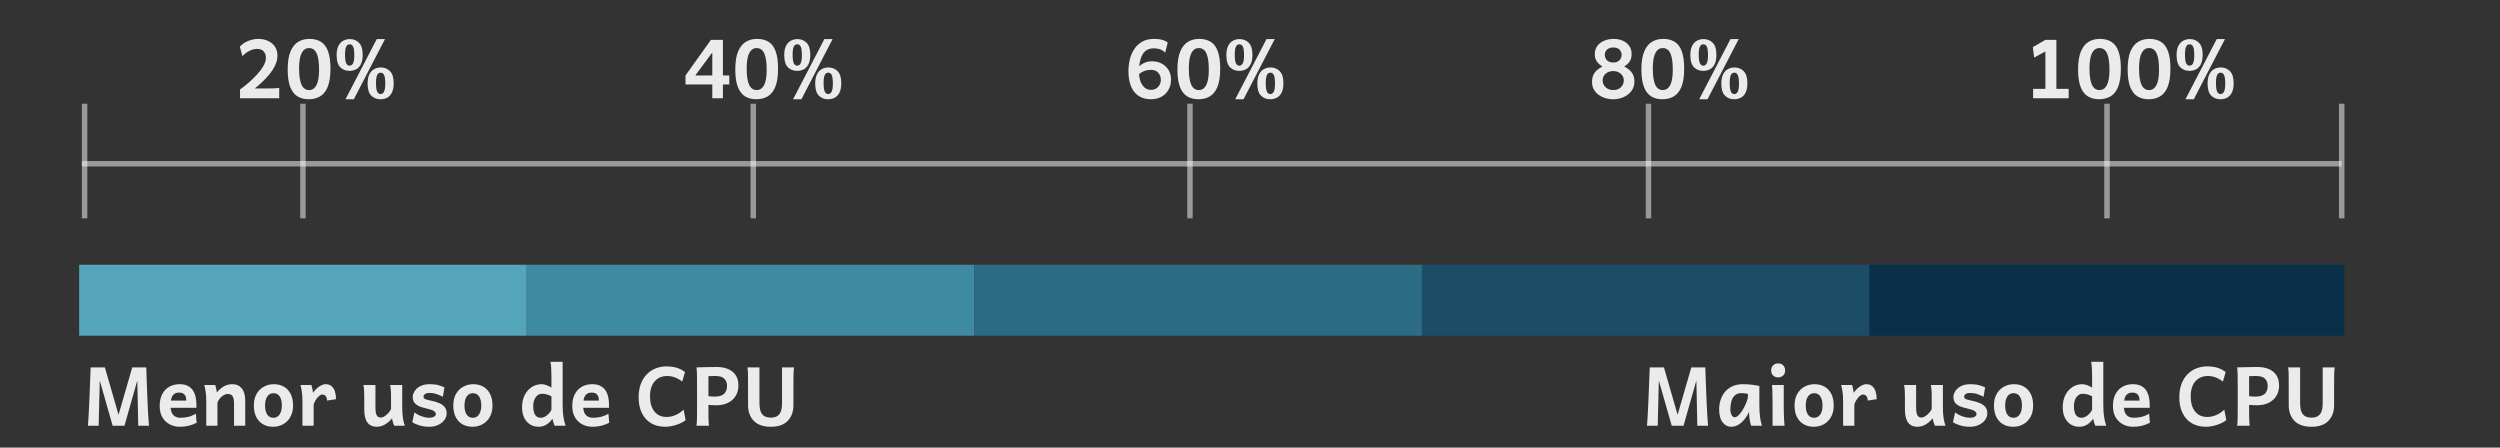 <svg width="458" height="82" viewBox="0 0 458 82" fill="none" xmlns="http://www.w3.org/2000/svg">
<rect x="0" y="0" width="458" height="82" fill="#333333" stroke="none"/>
<path opacity="0.9" d="M21.716 75.986L24.229 67.307H26.111L25.232 69.431L22.8 78H20.64L18.193 69.431L17.307 67.307H19.211L21.716 75.986ZM16.611 67.307H18.552L18.289 69.174L18.076 78H16.099C16.128 77.795 16.157 77.451 16.186 76.967C16.216 76.479 16.248 75.908 16.282 75.253C16.316 74.599 16.348 73.911 16.377 73.188C16.411 72.46 16.44 71.75 16.465 71.057C16.494 70.363 16.519 69.733 16.538 69.167C16.562 68.601 16.58 68.149 16.589 67.812C16.604 67.475 16.611 67.307 16.611 67.307ZM27.305 78H25.327L25.144 69.174L24.814 67.307H26.792C26.816 68.103 26.846 68.945 26.88 69.834C26.914 70.722 26.948 71.603 26.982 72.478C27.021 73.352 27.058 74.167 27.092 74.924C27.131 75.681 27.168 76.33 27.202 76.872C27.241 77.409 27.275 77.785 27.305 78ZM35.991 74.704H30.366V73.386H34.123C34.123 72.873 34.011 72.502 33.787 72.272C33.567 72.038 33.24 71.921 32.805 71.921C32.278 71.921 31.885 72.104 31.626 72.47C31.372 72.832 31.245 73.442 31.245 74.301C31.245 75.078 31.401 75.644 31.714 76.001C32.026 76.357 32.485 76.535 33.091 76.535C33.569 76.535 34.038 76.479 34.497 76.367C34.961 76.254 35.42 76.064 35.874 75.795L36.028 77.451C35.501 77.719 34.99 77.907 34.497 78.015C34.009 78.127 33.479 78.183 32.908 78.183C32.263 78.183 31.663 78.039 31.106 77.751C30.549 77.463 30.1 77.036 29.758 76.469C29.421 75.903 29.253 75.205 29.253 74.374C29.253 73.564 29.399 72.861 29.692 72.265C29.99 71.669 30.413 71.208 30.959 70.881C31.506 70.549 32.156 70.383 32.908 70.383C33.523 70.383 34.028 70.49 34.424 70.705C34.824 70.915 35.137 71.198 35.361 71.555C35.591 71.911 35.752 72.311 35.845 72.756C35.938 73.195 35.984 73.644 35.984 74.103C35.984 74.172 35.984 74.272 35.984 74.404C35.989 74.536 35.991 74.636 35.991 74.704ZM44.927 78H42.876C42.876 78 42.876 77.895 42.876 77.685C42.876 77.475 42.876 77.204 42.876 76.872C42.876 76.54 42.876 76.189 42.876 75.817C42.876 75.446 42.876 75.097 42.876 74.77C42.876 74.438 42.876 74.172 42.876 73.972C42.876 73.298 42.783 72.832 42.598 72.573C42.417 72.309 42.131 72.177 41.741 72.177C41.462 72.177 41.194 72.258 40.935 72.419C40.676 72.575 40.449 72.773 40.254 73.012C40.063 73.251 39.924 73.498 39.836 73.752V78H37.786C37.786 78 37.786 77.893 37.786 77.678C37.786 77.458 37.786 77.175 37.786 76.828C37.786 76.481 37.786 76.106 37.786 75.7C37.786 75.29 37.786 74.892 37.786 74.506C37.786 74.116 37.786 73.779 37.786 73.496C37.786 72.778 37.744 72.168 37.661 71.665C37.583 71.162 37.502 70.783 37.419 70.529H39.434C39.473 70.627 39.509 70.761 39.544 70.932C39.583 71.103 39.619 71.276 39.653 71.452C39.688 71.628 39.712 71.772 39.727 71.884C40.19 71.352 40.647 70.969 41.096 70.734C41.545 70.5 42.029 70.383 42.546 70.383C43.289 70.383 43.87 70.639 44.29 71.152C44.714 71.66 44.927 72.416 44.927 73.422C44.927 73.666 44.927 73.979 44.927 74.36C44.927 74.736 44.927 75.134 44.927 75.554C44.927 75.974 44.927 76.369 44.927 76.74C44.927 77.111 44.927 77.414 44.927 77.648C44.927 77.883 44.927 78 44.927 78ZM46.509 74.287C46.509 73.447 46.675 72.736 47.007 72.155C47.344 71.574 47.791 71.135 48.347 70.837C48.904 70.534 49.512 70.383 50.171 70.383C50.864 70.383 51.475 70.534 52.002 70.837C52.529 71.135 52.942 71.574 53.24 72.155C53.538 72.736 53.687 73.447 53.687 74.287C53.687 75.126 53.518 75.837 53.181 76.418C52.849 76.994 52.405 77.434 51.848 77.736C51.291 78.034 50.684 78.183 50.024 78.183C49.336 78.183 48.728 78.034 48.201 77.736C47.673 77.434 47.258 76.994 46.956 76.418C46.658 75.837 46.509 75.126 46.509 74.287ZM48.56 74.287C48.56 74.985 48.689 75.534 48.948 75.935C49.211 76.335 49.595 76.535 50.098 76.535C50.571 76.535 50.945 76.335 51.218 75.935C51.497 75.534 51.636 74.985 51.636 74.287C51.636 73.584 51.504 73.032 51.24 72.631C50.981 72.231 50.601 72.031 50.098 72.031C49.624 72.031 49.248 72.231 48.97 72.631C48.696 73.032 48.56 73.584 48.56 74.287ZM57.459 78H55.408V73.496C55.408 72.778 55.366 72.168 55.283 71.665C55.205 71.162 55.124 70.783 55.041 70.529H57.056C57.095 70.632 57.131 70.773 57.166 70.954C57.205 71.135 57.241 71.318 57.275 71.503C57.31 71.689 57.334 71.84 57.349 71.957C57.705 71.45 58.096 71.061 58.52 70.793C58.945 70.519 59.324 70.383 59.656 70.383C60.115 70.383 60.483 70.51 60.762 70.764C61.04 71.013 61.243 71.345 61.37 71.76C61.497 72.175 61.56 72.631 61.56 73.129L59.927 73.386C59.902 73.054 59.822 72.788 59.685 72.587C59.548 72.382 59.324 72.28 59.011 72.28C58.85 72.28 58.665 72.37 58.455 72.551C58.245 72.731 58.047 72.963 57.861 73.247C57.681 73.525 57.546 73.815 57.459 74.118V78ZM74.165 78H72.224C72.156 77.844 72.08 77.644 71.997 77.399C71.919 77.15 71.86 76.899 71.821 76.645C71.392 77.148 70.942 77.531 70.474 77.795C70.01 78.054 69.526 78.183 69.023 78.183C67.495 78.183 66.731 77.133 66.731 75.034C66.731 74.999 66.731 74.877 66.731 74.668C66.731 74.457 66.731 74.221 66.731 73.957C66.731 73.689 66.731 73.449 66.731 73.239C66.731 73.029 66.731 72.907 66.731 72.873C66.731 72.409 66.724 72.014 66.709 71.686C66.694 71.355 66.653 70.969 66.585 70.529H68.782V74.594C68.782 75.258 68.853 75.742 68.994 76.044C69.141 76.342 69.399 76.491 69.77 76.491C69.995 76.491 70.232 76.408 70.481 76.242C70.73 76.076 70.96 75.874 71.169 75.634C71.384 75.395 71.54 75.163 71.638 74.939V72.873C71.638 72.551 71.636 72.27 71.631 72.031C71.626 71.791 71.611 71.557 71.587 71.328C71.567 71.093 71.536 70.827 71.492 70.529H73.689V74.704C73.689 75.412 73.731 76.037 73.814 76.579C73.897 77.116 74.014 77.59 74.165 78ZM81.423 70.969L81.138 72.69C80.864 72.548 80.518 72.397 80.098 72.236C79.683 72.075 79.221 71.994 78.713 71.994C78.284 71.994 77.986 72.067 77.82 72.214C77.659 72.36 77.578 72.507 77.578 72.653C77.578 72.77 77.61 72.871 77.673 72.954C77.742 73.037 77.878 73.115 78.084 73.188C78.293 73.256 78.613 73.335 79.043 73.422C79.551 73.52 80.015 73.659 80.435 73.84C80.859 74.016 81.196 74.252 81.445 74.55C81.699 74.848 81.826 75.229 81.826 75.693C81.826 76.162 81.685 76.584 81.401 76.96C81.118 77.336 80.735 77.634 80.251 77.853C79.773 78.073 79.236 78.183 78.64 78.183C77.986 78.183 77.383 78.1 76.831 77.934C76.279 77.763 75.845 77.565 75.527 77.341L75.93 75.546C76.291 75.844 76.731 76.084 77.249 76.264C77.771 76.445 78.247 76.535 78.677 76.535C79.023 76.535 79.304 76.469 79.519 76.337C79.739 76.201 79.849 76.047 79.849 75.876C79.849 75.661 79.736 75.473 79.512 75.312C79.287 75.146 78.826 74.987 78.127 74.836C77.434 74.685 76.904 74.504 76.538 74.294C76.177 74.084 75.93 73.847 75.798 73.584C75.666 73.32 75.601 73.034 75.601 72.727C75.601 72.546 75.649 72.326 75.747 72.067C75.845 71.804 76.011 71.545 76.245 71.291C76.484 71.032 76.809 70.817 77.219 70.647C77.634 70.471 78.157 70.383 78.787 70.383C79.382 70.383 79.9 70.446 80.339 70.573C80.779 70.695 81.14 70.827 81.423 70.969ZM83.042 74.287C83.042 73.447 83.208 72.736 83.54 72.155C83.877 71.574 84.324 71.135 84.88 70.837C85.437 70.534 86.045 70.383 86.704 70.383C87.397 70.383 88.008 70.534 88.535 70.837C89.062 71.135 89.475 71.574 89.773 72.155C90.071 72.736 90.22 73.447 90.22 74.287C90.22 75.126 90.051 75.837 89.714 76.418C89.382 76.994 88.938 77.434 88.381 77.736C87.825 78.034 87.217 78.183 86.558 78.183C85.869 78.183 85.261 78.034 84.734 77.736C84.207 77.434 83.791 76.994 83.489 76.418C83.191 75.837 83.042 75.126 83.042 74.287ZM85.093 74.287C85.093 74.985 85.222 75.534 85.481 75.935C85.745 76.335 86.128 76.535 86.631 76.535C87.105 76.535 87.478 76.335 87.751 75.935C88.03 75.534 88.169 74.985 88.169 74.287C88.169 73.584 88.037 73.032 87.773 72.631C87.515 72.231 87.134 72.031 86.631 72.031C86.157 72.031 85.781 72.231 85.503 72.631C85.23 73.032 85.093 73.584 85.093 74.287ZM103.074 66.281V74.118C103.074 75.041 103.125 75.817 103.228 76.447C103.335 77.072 103.467 77.59 103.623 78H101.609C101.555 77.883 101.489 77.705 101.411 77.465C101.338 77.221 101.27 76.972 101.206 76.718C100.879 77.187 100.503 77.548 100.078 77.802C99.653 78.056 99.187 78.183 98.679 78.183C98.079 78.183 97.549 78.037 97.09 77.744C96.636 77.451 96.279 77.038 96.02 76.506C95.767 75.969 95.64 75.344 95.64 74.631C95.64 73.767 95.801 73.017 96.123 72.382C96.445 71.748 96.877 71.257 97.419 70.91C97.966 70.559 98.569 70.383 99.228 70.383C99.517 70.383 99.822 70.446 100.144 70.573C100.466 70.7 100.759 70.844 101.023 71.005V68.955C101.023 68.369 101.008 67.853 100.979 67.409C100.955 66.965 100.908 66.589 100.84 66.281H103.074ZM101.023 75.07V72.595C100.686 72.429 100.388 72.311 100.129 72.243C99.871 72.175 99.57 72.141 99.228 72.141C98.975 72.141 98.728 72.231 98.489 72.412C98.254 72.592 98.061 72.851 97.91 73.188C97.764 73.525 97.69 73.933 97.69 74.411C97.69 75.827 98.154 76.535 99.082 76.535C99.341 76.535 99.597 76.464 99.851 76.323C100.105 76.181 100.334 75.998 100.54 75.773C100.745 75.549 100.906 75.314 101.023 75.07ZM111.577 74.704H105.952V73.386H109.709C109.709 72.873 109.597 72.502 109.373 72.272C109.153 72.038 108.826 71.921 108.391 71.921C107.864 71.921 107.471 72.104 107.212 72.47C106.958 72.832 106.831 73.442 106.831 74.301C106.831 75.078 106.987 75.644 107.3 76.001C107.612 76.357 108.071 76.535 108.677 76.535C109.155 76.535 109.624 76.479 110.083 76.367C110.547 76.254 111.006 76.064 111.46 75.795L111.614 77.451C111.086 77.719 110.576 77.907 110.083 78.015C109.595 78.127 109.065 78.183 108.494 78.183C107.849 78.183 107.249 78.039 106.692 77.751C106.135 77.463 105.686 77.036 105.344 76.469C105.007 75.903 104.839 75.205 104.839 74.374C104.839 73.564 104.985 72.861 105.278 72.265C105.576 71.669 105.999 71.208 106.545 70.881C107.092 70.549 107.742 70.383 108.494 70.383C109.109 70.383 109.614 70.49 110.01 70.705C110.41 70.915 110.723 71.198 110.947 71.555C111.177 71.911 111.338 72.311 111.431 72.756C111.523 73.195 111.57 73.644 111.57 74.103C111.57 74.172 111.57 74.272 111.57 74.404C111.575 74.536 111.577 74.636 111.577 74.704ZM125.237 75.034L125.603 76.975C125.305 77.214 124.944 77.424 124.519 77.605C124.094 77.785 123.65 77.927 123.186 78.029C122.727 78.132 122.288 78.183 121.868 78.183C120.857 78.183 119.988 77.963 119.26 77.524C118.533 77.085 117.974 76.462 117.583 75.656C117.192 74.851 116.997 73.898 116.997 72.8C116.997 71.857 117.131 71.032 117.4 70.324C117.673 69.611 118.047 69.018 118.521 68.544C118.994 68.071 119.536 67.717 120.146 67.482C120.762 67.243 121.409 67.124 122.087 67.124C122.761 67.124 123.364 67.199 123.896 67.351C124.434 67.502 124.966 67.768 125.493 68.149L124.98 69.907C124.517 69.54 124.055 69.279 123.596 69.123C123.142 68.962 122.676 68.881 122.197 68.881C121.606 68.881 121.074 69.02 120.601 69.299C120.132 69.577 119.761 69.992 119.487 70.544C119.219 71.096 119.084 71.787 119.084 72.617C119.084 73.793 119.353 74.716 119.89 75.385C120.432 76.054 121.177 76.389 122.124 76.389C122.676 76.389 123.232 76.267 123.794 76.022C124.355 75.773 124.836 75.444 125.237 75.034ZM129.785 74.169V74.814C129.785 75.537 129.79 76.176 129.8 76.733C129.814 77.29 129.846 77.712 129.895 78H127.588C127.642 77.707 127.673 77.285 127.683 76.733C127.693 76.176 127.698 75.537 127.698 74.814V70.676C127.698 69.958 127.693 69.291 127.683 68.676C127.673 68.056 127.642 67.6 127.588 67.307C127.588 67.307 127.705 67.304 127.939 67.299C128.179 67.29 128.486 67.28 128.862 67.27C129.238 67.26 129.641 67.253 130.071 67.248C130.505 67.238 130.918 67.233 131.309 67.233C132.1 67.233 132.793 67.358 133.389 67.607C133.984 67.856 134.448 68.232 134.78 68.735C135.112 69.233 135.278 69.856 135.278 70.603C135.278 71.355 135.107 72.004 134.766 72.551C134.429 73.093 133.958 73.51 133.352 73.803C132.747 74.096 132.041 74.243 131.235 74.243C130.723 74.243 130.239 74.218 129.785 74.169ZM129.785 68.918V72.58C129.941 72.605 130.129 72.624 130.349 72.639C130.569 72.648 130.791 72.653 131.016 72.653C131.724 72.653 132.263 72.49 132.634 72.163C133.005 71.831 133.191 71.335 133.191 70.676C133.191 70.144 133.025 69.711 132.693 69.379C132.366 69.047 131.816 68.881 131.045 68.881C130.762 68.881 130.532 68.886 130.356 68.896C130.181 68.901 129.99 68.908 129.785 68.918ZM143.269 67.307H145.466C145.417 67.6 145.386 68.015 145.371 68.552C145.361 69.089 145.356 69.736 145.356 70.493V74.228C145.356 75.419 145.01 76.376 144.316 77.099C143.623 77.822 142.59 78.183 141.218 78.183C139.832 78.183 138.789 77.822 138.091 77.099C137.393 76.376 137.043 75.419 137.043 74.228V70.493C137.043 69.77 137.039 69.133 137.029 68.581C137.019 68.024 136.987 67.6 136.934 67.307H139.131V73.898C139.131 74.426 139.192 74.885 139.314 75.275C139.436 75.666 139.648 75.969 139.951 76.184C140.254 76.398 140.676 76.506 141.218 76.506C141.75 76.506 142.163 76.398 142.456 76.184C142.754 75.969 142.964 75.666 143.086 75.275C143.208 74.885 143.269 74.426 143.269 73.898V67.307Z" fill="white"/>
<path opacity="0.9" d="M51.152 16.096V18H43.974V16.389C44.472 16.032 44.995 15.62 45.541 15.151C46.093 14.677 46.608 14.177 47.087 13.649C47.57 13.122 47.963 12.595 48.266 12.067C48.569 11.535 48.72 11.035 48.72 10.566C48.72 10.131 48.588 9.755 48.325 9.438C48.061 9.116 47.648 8.955 47.087 8.955C46.638 8.955 46.162 9.082 45.659 9.335C45.156 9.589 44.741 9.914 44.414 10.31L43.938 8.552C44.162 8.278 44.455 8.034 44.816 7.819C45.183 7.604 45.578 7.436 46.003 7.314C46.433 7.187 46.855 7.124 47.27 7.124C47.978 7.124 48.598 7.25 49.13 7.504C49.667 7.753 50.085 8.107 50.383 8.566C50.681 9.025 50.83 9.57 50.83 10.2C50.83 10.795 50.69 11.384 50.412 11.965C50.139 12.541 49.787 13.09 49.357 13.613C48.928 14.135 48.474 14.619 47.995 15.063C47.522 15.502 47.084 15.883 46.684 16.206H48.625C49.108 16.206 49.499 16.203 49.797 16.198C50.095 16.193 50.346 16.184 50.551 16.169C50.756 16.154 50.956 16.13 51.152 16.096ZM58.454 12.763C58.454 11.406 58.305 10.407 58.007 9.768C57.714 9.128 57.253 8.808 56.623 8.808C56.027 8.808 55.573 9.113 55.261 9.724C54.948 10.329 54.792 11.269 54.792 12.543C54.792 13.896 54.943 14.895 55.246 15.539C55.549 16.179 56.008 16.498 56.623 16.498C57.219 16.498 57.673 16.193 57.985 15.583C58.298 14.973 58.454 14.033 58.454 12.763ZM60.541 12.58C60.541 13.991 60.371 15.107 60.029 15.927C59.692 16.743 59.223 17.324 58.623 17.67C58.027 18.012 57.336 18.183 56.55 18.183C55.773 18.183 55.097 18.012 54.521 17.67C53.945 17.324 53.498 16.752 53.181 15.957C52.863 15.156 52.705 14.079 52.705 12.727C52.705 11.35 52.876 10.253 53.217 9.438C53.559 8.618 54.028 8.027 54.623 7.666C55.224 7.304 55.915 7.124 56.696 7.124C57.526 7.124 58.227 7.302 58.798 7.658C59.37 8.01 59.802 8.586 60.095 9.387C60.393 10.183 60.541 11.247 60.541 12.58ZM69.023 7.16H70.532L64.819 18.183H63.295L69.023 7.16ZM64.907 10.119C64.907 9.387 64.838 8.869 64.702 8.566C64.565 8.264 64.348 8.112 64.05 8.112C63.767 8.112 63.554 8.261 63.413 8.559C63.276 8.852 63.208 9.335 63.208 10.009C63.208 10.742 63.276 11.262 63.413 11.569C63.549 11.877 63.762 12.031 64.05 12.031C64.328 12.031 64.54 11.882 64.687 11.584C64.834 11.281 64.907 10.793 64.907 10.119ZM66.445 10.024C66.445 10.742 66.337 11.318 66.123 11.752C65.908 12.187 65.617 12.502 65.251 12.697C64.885 12.888 64.475 12.983 64.02 12.983C63.342 12.983 62.78 12.761 62.336 12.316C61.892 11.872 61.669 11.135 61.669 10.104C61.669 9.416 61.777 8.854 61.992 8.42C62.206 7.985 62.497 7.668 62.863 7.468C63.23 7.263 63.637 7.16 64.086 7.16C64.765 7.16 65.327 7.387 65.771 7.841C66.22 8.295 66.445 9.023 66.445 10.024ZM70.583 15.319C70.583 14.587 70.515 14.069 70.378 13.767C70.241 13.464 70.024 13.312 69.726 13.312C69.443 13.312 69.231 13.461 69.089 13.759C68.952 14.052 68.884 14.536 68.884 15.21C68.884 15.942 68.952 16.462 69.089 16.77C69.226 17.077 69.438 17.231 69.726 17.231C70.004 17.231 70.217 17.082 70.363 16.784C70.51 16.481 70.583 15.993 70.583 15.319ZM72.121 15.224C72.121 15.942 72.014 16.518 71.799 16.953C71.584 17.387 71.293 17.702 70.927 17.898C70.561 18.088 70.151 18.183 69.697 18.183C69.018 18.183 68.457 17.961 68.012 17.517C67.568 17.072 67.346 16.335 67.346 15.305C67.346 14.616 67.453 14.055 67.668 13.62C67.883 13.185 68.173 12.868 68.54 12.668C68.906 12.463 69.314 12.36 69.763 12.36C70.441 12.36 71.003 12.587 71.447 13.041C71.897 13.496 72.121 14.223 72.121 15.224Z" fill="white"/>
<path opacity="0.9" d="M133.606 15.473H132.434V18H130.493V15.473H125.586V13.825L130.237 7.307H132.434V13.825H133.606V15.473ZM130.493 9.614L127.38 13.825H130.493V9.614ZM140.454 12.763C140.454 11.406 140.305 10.407 140.007 9.768C139.714 9.128 139.253 8.808 138.623 8.808C138.027 8.808 137.573 9.113 137.261 9.724C136.948 10.329 136.792 11.269 136.792 12.543C136.792 13.896 136.943 14.895 137.246 15.539C137.549 16.179 138.008 16.498 138.623 16.498C139.219 16.498 139.673 16.193 139.985 15.583C140.298 14.973 140.454 14.033 140.454 12.763ZM142.542 12.58C142.542 13.991 142.371 15.107 142.029 15.927C141.692 16.743 141.223 17.324 140.623 17.67C140.027 18.012 139.336 18.183 138.55 18.183C137.773 18.183 137.097 18.012 136.521 17.67C135.945 17.324 135.498 16.752 135.181 15.957C134.863 15.156 134.705 14.079 134.705 12.727C134.705 11.35 134.875 10.253 135.217 9.438C135.559 8.618 136.028 8.027 136.624 7.666C137.224 7.304 137.915 7.124 138.696 7.124C139.526 7.124 140.227 7.302 140.798 7.658C141.37 8.01 141.802 8.586 142.095 9.387C142.393 10.183 142.542 11.247 142.542 12.58ZM151.023 7.16H152.532L146.819 18.183H145.295L151.023 7.16ZM146.907 10.119C146.907 9.387 146.838 8.869 146.702 8.566C146.565 8.264 146.348 8.112 146.05 8.112C145.767 8.112 145.554 8.261 145.413 8.559C145.276 8.852 145.208 9.335 145.208 10.009C145.208 10.742 145.276 11.262 145.413 11.569C145.549 11.877 145.762 12.031 146.05 12.031C146.328 12.031 146.541 11.882 146.687 11.584C146.833 11.281 146.907 10.793 146.907 10.119ZM148.445 10.024C148.445 10.742 148.337 11.318 148.123 11.752C147.908 12.187 147.617 12.502 147.251 12.697C146.885 12.888 146.475 12.983 146.021 12.983C145.342 12.983 144.78 12.761 144.336 12.316C143.892 11.872 143.669 11.135 143.669 10.104C143.669 9.416 143.777 8.854 143.992 8.42C144.207 7.985 144.497 7.668 144.863 7.468C145.229 7.263 145.637 7.16 146.086 7.16C146.765 7.16 147.327 7.387 147.771 7.841C148.22 8.295 148.445 9.023 148.445 10.024ZM152.583 15.319C152.583 14.587 152.515 14.069 152.378 13.767C152.241 13.464 152.024 13.312 151.726 13.312C151.443 13.312 151.23 13.461 151.089 13.759C150.952 14.052 150.884 14.536 150.884 15.21C150.884 15.942 150.952 16.462 151.089 16.77C151.226 17.077 151.438 17.231 151.726 17.231C152.004 17.231 152.217 17.082 152.363 16.784C152.51 16.481 152.583 15.993 152.583 15.319ZM154.121 15.224C154.121 15.942 154.014 16.518 153.799 16.953C153.584 17.387 153.293 17.702 152.927 17.898C152.561 18.088 152.151 18.183 151.697 18.183C151.018 18.183 150.457 17.961 150.012 17.517C149.568 17.072 149.346 16.335 149.346 15.305C149.346 14.616 149.453 14.055 149.668 13.62C149.883 13.185 150.173 12.868 150.54 12.668C150.906 12.463 151.313 12.36 151.763 12.36C152.441 12.36 153.003 12.587 153.447 13.041C153.896 13.496 154.121 14.223 154.121 15.224Z" fill="white"/>
<path opacity="0.9" d="M213.932 7.783L213.463 9.65C213.151 9.333 212.814 9.121 212.453 9.013C212.091 8.901 211.735 8.845 211.383 8.845C211.022 8.845 210.678 8.911 210.351 9.042C210.028 9.169 209.74 9.396 209.486 9.724C209.232 10.046 209.032 10.495 208.886 11.071C208.744 11.648 208.673 12.382 208.673 13.276C208.673 14.223 208.874 14.992 209.274 15.583C209.679 16.169 210.214 16.462 210.878 16.462C211.239 16.462 211.552 16.377 211.815 16.206C212.084 16.035 212.292 15.812 212.438 15.539C212.589 15.266 212.665 14.975 212.665 14.668C212.665 14.13 212.511 13.686 212.204 13.335C211.896 12.978 211.452 12.8 210.871 12.8C210.304 12.8 209.792 12.915 209.333 13.144C208.878 13.369 208.5 13.669 208.197 14.045L207.721 13.203C208.136 12.636 208.615 12.165 209.157 11.789C209.699 11.413 210.319 11.225 211.017 11.225C211.72 11.225 212.335 11.372 212.863 11.665C213.39 11.957 213.8 12.355 214.093 12.858C214.386 13.356 214.533 13.923 214.533 14.558C214.533 15.266 214.379 15.893 214.071 16.44C213.769 16.987 213.341 17.414 212.79 17.722C212.238 18.029 211.591 18.183 210.849 18.183C209.55 18.183 208.539 17.741 207.816 16.857C207.094 15.974 206.732 14.694 206.732 13.02C206.732 12.307 206.815 11.601 206.981 10.903C207.152 10.205 207.421 9.572 207.787 9.006C208.158 8.435 208.644 7.978 209.245 7.636C209.85 7.294 210.587 7.124 211.457 7.124C211.964 7.124 212.409 7.17 212.79 7.263C213.17 7.351 213.551 7.524 213.932 7.783ZM221.454 12.763C221.454 11.406 221.305 10.407 221.007 9.768C220.714 9.128 220.253 8.808 219.623 8.808C219.027 8.808 218.573 9.113 218.261 9.724C217.948 10.329 217.792 11.269 217.792 12.543C217.792 13.896 217.943 14.895 218.246 15.539C218.549 16.179 219.008 16.498 219.623 16.498C220.219 16.498 220.673 16.193 220.985 15.583C221.298 14.973 221.454 14.033 221.454 12.763ZM223.542 12.58C223.542 13.991 223.371 15.107 223.029 15.927C222.692 16.743 222.223 17.324 221.623 17.67C221.027 18.012 220.336 18.183 219.55 18.183C218.773 18.183 218.097 18.012 217.521 17.67C216.945 17.324 216.498 16.752 216.181 15.957C215.863 15.156 215.705 14.079 215.705 12.727C215.705 11.35 215.875 10.253 216.217 9.438C216.559 8.618 217.028 8.027 217.624 7.666C218.224 7.304 218.915 7.124 219.696 7.124C220.526 7.124 221.227 7.302 221.798 7.658C222.37 8.01 222.802 8.586 223.095 9.387C223.393 10.183 223.542 11.247 223.542 12.58ZM232.023 7.16H233.532L227.819 18.183H226.295L232.023 7.16ZM227.907 10.119C227.907 9.387 227.838 8.869 227.702 8.566C227.565 8.264 227.348 8.112 227.05 8.112C226.767 8.112 226.554 8.261 226.413 8.559C226.276 8.852 226.208 9.335 226.208 10.009C226.208 10.742 226.276 11.262 226.413 11.569C226.549 11.877 226.762 12.031 227.05 12.031C227.328 12.031 227.541 11.882 227.687 11.584C227.833 11.281 227.907 10.793 227.907 10.119ZM229.445 10.024C229.445 10.742 229.337 11.318 229.123 11.752C228.908 12.187 228.617 12.502 228.251 12.697C227.885 12.888 227.475 12.983 227.021 12.983C226.342 12.983 225.78 12.761 225.336 12.316C224.892 11.872 224.669 11.135 224.669 10.104C224.669 9.416 224.777 8.854 224.992 8.42C225.207 7.985 225.497 7.668 225.863 7.468C226.229 7.263 226.637 7.16 227.086 7.16C227.765 7.16 228.327 7.387 228.771 7.841C229.22 8.295 229.445 9.023 229.445 10.024ZM233.583 15.319C233.583 14.587 233.515 14.069 233.378 13.767C233.241 13.464 233.024 13.312 232.726 13.312C232.443 13.312 232.23 13.461 232.089 13.759C231.952 14.052 231.884 14.536 231.884 15.21C231.884 15.942 231.952 16.462 232.089 16.77C232.226 17.077 232.438 17.231 232.726 17.231C233.004 17.231 233.217 17.082 233.363 16.784C233.51 16.481 233.583 15.993 233.583 15.319ZM235.121 15.224C235.121 15.942 235.014 16.518 234.799 16.953C234.584 17.387 234.293 17.702 233.927 17.898C233.561 18.088 233.151 18.183 232.697 18.183C232.018 18.183 231.457 17.961 231.012 17.517C230.568 17.072 230.346 16.335 230.346 15.305C230.346 14.616 230.453 14.055 230.668 13.62C230.883 13.185 231.173 12.868 231.54 12.668C231.906 12.463 232.313 12.36 232.763 12.36C233.441 12.36 234.003 12.587 234.447 13.041C234.896 13.496 235.121 14.223 235.121 15.224Z" fill="white"/>
<path opacity="0.9" d="M295.541 18.183C294.867 18.183 294.235 18.059 293.644 17.81C293.053 17.561 292.575 17.202 292.208 16.733C291.842 16.259 291.659 15.693 291.659 15.034C291.659 14.482 291.752 14.028 291.938 13.671C292.123 13.31 292.362 13.015 292.655 12.785C292.948 12.551 293.251 12.348 293.563 12.177C293.373 12.07 293.17 11.926 292.956 11.745C292.741 11.56 292.555 11.318 292.399 11.02C292.248 10.722 292.172 10.351 292.172 9.907C292.172 9.306 292.331 8.801 292.648 8.391C292.97 7.976 293.393 7.661 293.915 7.446C294.442 7.231 295.009 7.124 295.614 7.124C296.225 7.124 296.779 7.231 297.277 7.446C297.775 7.661 298.17 7.976 298.463 8.391C298.761 8.801 298.91 9.306 298.91 9.907C298.91 10.351 298.837 10.722 298.69 11.02C298.544 11.313 298.366 11.552 298.156 11.738C297.946 11.918 297.746 12.065 297.555 12.177C297.824 12.314 298.102 12.495 298.39 12.719C298.678 12.939 298.922 13.229 299.123 13.591C299.323 13.952 299.423 14.409 299.423 14.96C299.423 15.62 299.24 16.191 298.874 16.674C298.507 17.158 298.029 17.531 297.438 17.795C296.852 18.054 296.22 18.183 295.541 18.183ZM297.079 10.017C297.079 9.66 296.952 9.353 296.698 9.094C296.449 8.83 296.063 8.698 295.541 8.698C295.092 8.698 294.723 8.82 294.435 9.064C294.147 9.309 294.003 9.626 294.003 10.017C294.003 10.441 294.137 10.786 294.406 11.049C294.674 11.313 295.053 11.445 295.541 11.445C296.029 11.445 296.408 11.313 296.676 11.049C296.945 10.786 297.079 10.441 297.079 10.017ZM297.482 14.741C297.482 14.238 297.294 13.825 296.918 13.503C296.542 13.181 296.083 13.02 295.541 13.02C294.994 13.02 294.533 13.181 294.157 13.503C293.786 13.825 293.6 14.238 293.6 14.741C293.6 15.043 293.681 15.329 293.842 15.598C294.003 15.866 294.228 16.084 294.516 16.25C294.809 16.416 295.15 16.498 295.541 16.498C296.156 16.498 296.632 16.32 296.969 15.964C297.311 15.607 297.482 15.2 297.482 14.741ZM306.454 12.763C306.454 11.406 306.305 10.407 306.007 9.768C305.714 9.128 305.253 8.808 304.623 8.808C304.027 8.808 303.573 9.113 303.261 9.724C302.948 10.329 302.792 11.269 302.792 12.543C302.792 13.896 302.943 14.895 303.246 15.539C303.549 16.179 304.008 16.498 304.623 16.498C305.219 16.498 305.673 16.193 305.985 15.583C306.298 14.973 306.454 14.033 306.454 12.763ZM308.542 12.58C308.542 13.991 308.371 15.107 308.029 15.927C307.692 16.743 307.223 17.324 306.623 17.67C306.027 18.012 305.336 18.183 304.55 18.183C303.773 18.183 303.097 18.012 302.521 17.67C301.945 17.324 301.498 16.752 301.181 15.957C300.863 15.156 300.705 14.079 300.705 12.727C300.705 11.35 300.875 10.253 301.217 9.438C301.559 8.618 302.028 8.027 302.624 7.666C303.224 7.304 303.915 7.124 304.696 7.124C305.526 7.124 306.227 7.302 306.798 7.658C307.37 8.01 307.802 8.586 308.095 9.387C308.393 10.183 308.542 11.247 308.542 12.58ZM317.023 7.16H318.532L312.819 18.183H311.295L317.023 7.16ZM312.907 10.119C312.907 9.387 312.838 8.869 312.702 8.566C312.565 8.264 312.348 8.112 312.05 8.112C311.767 8.112 311.554 8.261 311.413 8.559C311.276 8.852 311.208 9.335 311.208 10.009C311.208 10.742 311.276 11.262 311.413 11.569C311.549 11.877 311.762 12.031 312.05 12.031C312.328 12.031 312.541 11.882 312.687 11.584C312.833 11.281 312.907 10.793 312.907 10.119ZM314.445 10.024C314.445 10.742 314.337 11.318 314.123 11.752C313.908 12.187 313.617 12.502 313.251 12.697C312.885 12.888 312.475 12.983 312.021 12.983C311.342 12.983 310.78 12.761 310.336 12.316C309.892 11.872 309.669 11.135 309.669 10.104C309.669 9.416 309.777 8.854 309.992 8.42C310.207 7.985 310.497 7.668 310.863 7.468C311.229 7.263 311.637 7.16 312.086 7.16C312.765 7.16 313.327 7.387 313.771 7.841C314.22 8.295 314.445 9.023 314.445 10.024ZM318.583 15.319C318.583 14.587 318.515 14.069 318.378 13.767C318.241 13.464 318.024 13.312 317.726 13.312C317.443 13.312 317.23 13.461 317.089 13.759C316.952 14.052 316.884 14.536 316.884 15.21C316.884 15.942 316.952 16.462 317.089 16.77C317.226 17.077 317.438 17.231 317.726 17.231C318.004 17.231 318.217 17.082 318.363 16.784C318.51 16.481 318.583 15.993 318.583 15.319ZM320.121 15.224C320.121 15.942 320.014 16.518 319.799 16.953C319.584 17.387 319.293 17.702 318.927 17.898C318.561 18.088 318.151 18.183 317.697 18.183C317.018 18.183 316.457 17.961 316.012 17.517C315.568 17.072 315.346 16.335 315.346 15.305C315.346 14.616 315.453 14.055 315.668 13.62C315.883 13.185 316.173 12.868 316.54 12.668C316.906 12.463 317.313 12.36 317.763 12.36C318.441 12.36 319.003 12.587 319.447 13.041C319.896 13.496 320.121 14.223 320.121 15.224Z" fill="white"/>
<path opacity="0.9" d="M378.983 18H372.465V16.279H374.713V9.431L372.663 10.544L372.406 8.64L374.713 7.307H376.728V16.279H378.983V18ZM386.454 12.763C386.454 11.406 386.305 10.407 386.007 9.768C385.714 9.128 385.253 8.808 384.623 8.808C384.027 8.808 383.573 9.113 383.261 9.724C382.948 10.329 382.792 11.269 382.792 12.543C382.792 13.896 382.943 14.895 383.246 15.539C383.549 16.179 384.008 16.498 384.623 16.498C385.219 16.498 385.673 16.193 385.985 15.583C386.298 14.973 386.454 14.033 386.454 12.763ZM388.542 12.58C388.542 13.991 388.371 15.107 388.029 15.927C387.692 16.743 387.223 17.324 386.623 17.67C386.027 18.012 385.336 18.183 384.55 18.183C383.773 18.183 383.097 18.012 382.521 17.67C381.945 17.324 381.498 16.752 381.181 15.957C380.863 15.156 380.705 14.079 380.705 12.727C380.705 11.35 380.875 10.253 381.217 9.438C381.559 8.618 382.028 8.027 382.624 7.666C383.224 7.304 383.915 7.124 384.696 7.124C385.526 7.124 386.227 7.302 386.798 7.658C387.37 8.01 387.802 8.586 388.095 9.387C388.393 10.183 388.542 11.247 388.542 12.58ZM395.536 12.763C395.536 11.406 395.387 10.407 395.089 9.768C394.796 9.128 394.335 8.808 393.705 8.808C393.109 8.808 392.655 9.113 392.343 9.724C392.03 10.329 391.874 11.269 391.874 12.543C391.874 13.896 392.025 14.895 392.328 15.539C392.631 16.179 393.09 16.498 393.705 16.498C394.301 16.498 394.755 16.193 395.067 15.583C395.38 14.973 395.536 14.033 395.536 12.763ZM397.624 12.58C397.624 13.991 397.453 15.107 397.111 15.927C396.774 16.743 396.305 17.324 395.705 17.67C395.109 18.012 394.418 18.183 393.632 18.183C392.855 18.183 392.179 18.012 391.603 17.67C391.027 17.324 390.58 16.752 390.263 15.957C389.945 15.156 389.787 14.079 389.787 12.727C389.787 11.35 389.958 10.253 390.299 9.438C390.641 8.618 391.11 8.027 391.706 7.666C392.306 7.304 392.997 7.124 393.778 7.124C394.608 7.124 395.309 7.302 395.88 7.658C396.452 8.01 396.884 8.586 397.177 9.387C397.475 10.183 397.624 11.247 397.624 12.58ZM406.105 7.16H407.614L401.901 18.183H400.377L406.105 7.16ZM401.989 10.119C401.989 9.387 401.92 8.869 401.784 8.566C401.647 8.264 401.43 8.112 401.132 8.112C400.849 8.112 400.636 8.261 400.495 8.559C400.358 8.852 400.29 9.335 400.29 10.009C400.29 10.742 400.358 11.262 400.495 11.569C400.631 11.877 400.844 12.031 401.132 12.031C401.41 12.031 401.623 11.882 401.769 11.584C401.916 11.281 401.989 10.793 401.989 10.119ZM403.527 10.024C403.527 10.742 403.419 11.318 403.205 11.752C402.99 12.187 402.699 12.502 402.333 12.697C401.967 12.888 401.557 12.983 401.103 12.983C400.424 12.983 399.862 12.761 399.418 12.316C398.974 11.872 398.751 11.135 398.751 10.104C398.751 9.416 398.859 8.854 399.074 8.42C399.289 7.985 399.579 7.668 399.945 7.468C400.312 7.263 400.719 7.16 401.168 7.16C401.847 7.16 402.409 7.387 402.853 7.841C403.302 8.295 403.527 9.023 403.527 10.024ZM407.665 15.319C407.665 14.587 407.597 14.069 407.46 13.767C407.323 13.464 407.106 13.312 406.808 13.312C406.525 13.312 406.312 13.461 406.171 13.759C406.034 14.052 405.966 14.536 405.966 15.21C405.966 15.942 406.034 16.462 406.171 16.77C406.308 17.077 406.52 17.231 406.808 17.231C407.086 17.231 407.299 17.082 407.445 16.784C407.592 16.481 407.665 15.993 407.665 15.319ZM409.203 15.224C409.203 15.942 409.096 16.518 408.881 16.953C408.666 17.387 408.375 17.702 408.009 17.898C407.643 18.088 407.233 18.183 406.779 18.183C406.1 18.183 405.539 17.961 405.094 17.517C404.65 17.072 404.428 16.335 404.428 15.305C404.428 14.616 404.535 14.055 404.75 13.62C404.965 13.185 405.255 12.868 405.622 12.668C405.988 12.463 406.396 12.36 406.845 12.36C407.523 12.36 408.085 12.587 408.529 13.041C408.979 13.496 409.203 14.223 409.203 15.224Z" fill="white"/>
<path opacity="0.9" d="M307.337 75.986L309.85 67.307H311.732L310.853 69.431L308.421 78H306.261L303.814 69.431L302.928 67.307H304.833L307.337 75.986ZM302.232 67.307H304.173L303.91 69.174L303.697 78H301.72C301.749 77.795 301.778 77.451 301.808 76.967C301.837 76.479 301.869 75.908 301.903 75.253C301.937 74.599 301.969 73.911 301.998 73.188C302.032 72.46 302.062 71.75 302.086 71.057C302.115 70.363 302.14 69.733 302.159 69.167C302.184 68.601 302.201 68.149 302.21 67.812C302.225 67.475 302.232 67.307 302.232 67.307ZM312.926 78H310.948L310.765 69.174L310.436 67.307H312.413C312.438 68.103 312.467 68.945 312.501 69.834C312.535 70.722 312.569 71.603 312.604 72.478C312.643 73.352 312.679 74.167 312.713 74.924C312.752 75.681 312.789 76.33 312.823 76.872C312.862 77.409 312.896 77.785 312.926 78ZM322.792 78H320.843C320.775 77.883 320.709 77.69 320.646 77.421C320.582 77.148 320.531 76.865 320.492 76.572C320.458 76.274 320.44 76.035 320.44 75.854V75.436C320.26 75.856 320.008 76.279 319.686 76.704C319.364 77.124 318.988 77.475 318.558 77.758C318.128 78.041 317.657 78.183 317.145 78.183C316.529 78.183 316.009 77.912 315.584 77.37C315.16 76.823 314.947 76.032 314.947 74.997C314.947 74.416 315.033 73.852 315.204 73.305C315.375 72.753 315.638 72.258 315.995 71.818C316.351 71.379 316.805 71.03 317.357 70.771C317.909 70.512 318.563 70.383 319.32 70.383C319.852 70.383 320.379 70.415 320.902 70.478C321.429 70.537 321.9 70.615 322.315 70.712V74.118C322.315 75.041 322.359 75.817 322.447 76.447C322.535 77.072 322.65 77.59 322.792 78ZM320.221 72.653V72.17C320.118 72.145 319.969 72.116 319.774 72.082C319.579 72.043 319.325 72.023 319.012 72.023C318.5 72.023 318.097 72.165 317.804 72.448C317.511 72.731 317.303 73.1 317.181 73.554C317.059 74.008 316.998 74.489 316.998 74.997C316.998 75.427 317.076 75.776 317.232 76.044C317.394 76.308 317.584 76.44 317.804 76.44C318.009 76.44 318.221 76.337 318.441 76.132C318.666 75.927 318.883 75.666 319.093 75.349C319.303 75.031 319.493 74.697 319.664 74.345C319.835 73.994 319.969 73.666 320.067 73.364C320.169 73.056 320.221 72.819 320.221 72.653ZM324.623 70.529H326.783C326.783 70.895 326.783 71.286 326.783 71.701C326.783 72.116 326.783 72.519 326.783 72.91C326.783 73.295 326.783 73.632 326.783 73.92C326.783 74.209 326.783 74.409 326.783 74.521C326.783 74.834 326.788 75.214 326.798 75.664C326.812 76.108 326.83 76.543 326.849 76.967C326.874 77.392 326.9 77.736 326.93 78H324.732C324.732 77.648 324.732 77.236 324.732 76.762C324.732 76.289 324.732 75.817 324.732 75.349C324.732 74.875 324.732 74.465 324.732 74.118C324.732 73.405 324.725 72.727 324.71 72.082C324.701 71.433 324.671 70.915 324.623 70.529ZM324.476 67.856C324.476 67.48 324.596 67.172 324.835 66.933C325.079 66.694 325.387 66.574 325.758 66.574C326.134 66.574 326.441 66.694 326.681 66.933C326.92 67.172 327.04 67.48 327.04 67.856C327.04 68.237 326.92 68.547 326.681 68.786C326.441 69.02 326.134 69.138 325.758 69.138C325.387 69.138 325.079 69.02 324.835 68.786C324.596 68.547 324.476 68.237 324.476 67.856ZM328.761 74.287C328.761 73.447 328.927 72.736 329.259 72.155C329.596 71.574 330.042 71.135 330.599 70.837C331.156 70.534 331.764 70.383 332.423 70.383C333.116 70.383 333.727 70.534 334.254 70.837C334.781 71.135 335.194 71.574 335.492 72.155C335.79 72.736 335.938 73.447 335.938 74.287C335.938 75.126 335.77 75.837 335.433 76.418C335.101 76.994 334.657 77.434 334.1 77.736C333.543 78.034 332.936 78.183 332.276 78.183C331.588 78.183 330.98 78.034 330.453 77.736C329.925 77.434 329.51 76.994 329.208 76.418C328.91 75.837 328.761 75.126 328.761 74.287ZM330.812 74.287C330.812 74.985 330.941 75.534 331.2 75.935C331.463 76.335 331.847 76.535 332.35 76.535C332.823 76.535 333.197 76.335 333.47 75.935C333.749 75.534 333.888 74.985 333.888 74.287C333.888 73.584 333.756 73.032 333.492 72.631C333.233 72.231 332.853 72.031 332.35 72.031C331.876 72.031 331.5 72.231 331.222 72.631C330.948 73.032 330.812 73.584 330.812 74.287ZM339.71 78H337.66V73.496C337.66 72.778 337.618 72.168 337.535 71.665C337.457 71.162 337.376 70.783 337.293 70.529H339.308C339.347 70.632 339.383 70.773 339.417 70.954C339.457 71.135 339.493 71.318 339.527 71.503C339.562 71.689 339.586 71.84 339.601 71.957C339.957 71.45 340.348 71.061 340.772 70.793C341.197 70.519 341.576 70.383 341.908 70.383C342.367 70.383 342.735 70.51 343.014 70.764C343.292 71.013 343.495 71.345 343.622 71.76C343.749 72.175 343.812 72.631 343.812 73.129L342.179 73.386C342.154 73.054 342.074 72.788 341.937 72.587C341.8 72.382 341.576 72.28 341.263 72.28C341.102 72.28 340.917 72.37 340.707 72.551C340.497 72.731 340.299 72.963 340.113 73.247C339.933 73.525 339.798 73.815 339.71 74.118V78ZM356.417 78H354.476C354.408 77.844 354.332 77.644 354.249 77.399C354.171 77.15 354.112 76.899 354.073 76.645C353.644 77.148 353.194 77.531 352.726 77.795C352.262 78.054 351.778 78.183 351.275 78.183C349.747 78.183 348.983 77.133 348.983 75.034C348.983 74.999 348.983 74.877 348.983 74.668C348.983 74.457 348.983 74.221 348.983 73.957C348.983 73.689 348.983 73.449 348.983 73.239C348.983 73.029 348.983 72.907 348.983 72.873C348.983 72.409 348.976 72.014 348.961 71.686C348.946 71.355 348.905 70.969 348.836 70.529H351.034V74.594C351.034 75.258 351.104 75.742 351.246 76.044C351.393 76.342 351.651 76.491 352.022 76.491C352.247 76.491 352.484 76.408 352.733 76.242C352.982 76.076 353.211 75.874 353.421 75.634C353.636 75.395 353.792 75.163 353.89 74.939V72.873C353.89 72.551 353.888 72.27 353.883 72.031C353.878 71.791 353.863 71.557 353.839 71.328C353.819 71.093 353.788 70.827 353.744 70.529H355.941V74.704C355.941 75.412 355.982 76.037 356.065 76.579C356.148 77.116 356.266 77.59 356.417 78ZM363.675 70.969L363.39 72.69C363.116 72.548 362.77 72.397 362.35 72.236C361.935 72.075 361.473 71.994 360.965 71.994C360.536 71.994 360.238 72.067 360.072 72.214C359.911 72.36 359.83 72.507 359.83 72.653C359.83 72.77 359.862 72.871 359.925 72.954C359.994 73.037 360.13 73.115 360.335 73.188C360.545 73.256 360.865 73.335 361.295 73.422C361.803 73.52 362.267 73.659 362.687 73.84C363.111 74.016 363.448 74.252 363.697 74.55C363.951 74.848 364.078 75.229 364.078 75.693C364.078 76.162 363.937 76.584 363.653 76.96C363.37 77.336 362.987 77.634 362.503 77.853C362.025 78.073 361.488 78.183 360.892 78.183C360.238 78.183 359.635 78.1 359.083 77.934C358.531 77.763 358.097 77.565 357.779 77.341L358.182 75.546C358.543 75.844 358.983 76.084 359.5 76.264C360.023 76.445 360.499 76.535 360.929 76.535C361.275 76.535 361.556 76.469 361.771 76.337C361.991 76.201 362.101 76.047 362.101 75.876C362.101 75.661 361.988 75.473 361.764 75.312C361.539 75.146 361.078 74.987 360.379 74.836C359.686 74.685 359.156 74.504 358.79 74.294C358.429 74.084 358.182 73.847 358.05 73.584C357.918 73.32 357.853 73.034 357.853 72.727C357.853 72.546 357.901 72.326 357.999 72.067C358.097 71.804 358.263 71.545 358.497 71.291C358.736 71.032 359.061 70.817 359.471 70.647C359.886 70.471 360.409 70.383 361.039 70.383C361.634 70.383 362.152 70.446 362.591 70.573C363.031 70.695 363.392 70.827 363.675 70.969ZM365.294 74.287C365.294 73.447 365.46 72.736 365.792 72.155C366.129 71.574 366.576 71.135 367.132 70.837C367.689 70.534 368.297 70.383 368.956 70.383C369.649 70.383 370.26 70.534 370.787 70.837C371.314 71.135 371.727 71.574 372.025 72.155C372.323 72.736 372.472 73.447 372.472 74.287C372.472 75.126 372.303 75.837 371.966 76.418C371.634 76.994 371.19 77.434 370.633 77.736C370.077 78.034 369.469 78.183 368.81 78.183C368.121 78.183 367.513 78.034 366.986 77.736C366.458 77.434 366.043 76.994 365.741 76.418C365.443 75.837 365.294 75.126 365.294 74.287ZM367.345 74.287C367.345 74.985 367.474 75.534 367.733 75.935C367.997 76.335 368.38 76.535 368.883 76.535C369.356 76.535 369.73 76.335 370.003 75.935C370.282 75.534 370.421 74.985 370.421 74.287C370.421 73.584 370.289 73.032 370.025 72.631C369.767 72.231 369.386 72.031 368.883 72.031C368.409 72.031 368.033 72.231 367.755 72.631C367.481 73.032 367.345 73.584 367.345 74.287ZM385.326 66.281V74.118C385.326 75.041 385.377 75.817 385.479 76.447C385.587 77.072 385.719 77.59 385.875 78H383.861C383.807 77.883 383.741 77.705 383.663 77.465C383.59 77.221 383.521 76.972 383.458 76.718C383.131 77.187 382.755 77.548 382.33 77.802C381.905 78.056 381.439 78.183 380.931 78.183C380.331 78.183 379.801 78.037 379.342 77.744C378.888 77.451 378.531 77.038 378.272 76.506C378.019 75.969 377.892 75.344 377.892 74.631C377.892 73.767 378.053 73.017 378.375 72.382C378.697 71.748 379.129 71.257 379.671 70.91C380.218 70.559 380.821 70.383 381.48 70.383C381.769 70.383 382.074 70.446 382.396 70.573C382.718 70.7 383.011 70.844 383.275 71.005V68.955C383.275 68.369 383.26 67.853 383.231 67.409C383.207 66.965 383.16 66.589 383.092 66.281H385.326ZM383.275 75.07V72.595C382.938 72.429 382.64 72.311 382.381 72.243C382.123 72.175 381.822 72.141 381.48 72.141C381.227 72.141 380.98 72.231 380.741 72.412C380.506 72.592 380.313 72.851 380.162 73.188C380.016 73.525 379.942 73.933 379.942 74.411C379.942 75.827 380.406 76.535 381.334 76.535C381.593 76.535 381.849 76.464 382.103 76.323C382.357 76.181 382.586 75.998 382.792 75.773C382.997 75.549 383.158 75.314 383.275 75.07ZM393.829 74.704H388.204V73.386H391.961C391.961 72.873 391.849 72.502 391.625 72.272C391.405 72.038 391.078 71.921 390.643 71.921C390.116 71.921 389.723 72.104 389.464 72.47C389.21 72.832 389.083 73.442 389.083 74.301C389.083 75.078 389.239 75.644 389.552 76.001C389.864 76.357 390.323 76.535 390.929 76.535C391.407 76.535 391.876 76.479 392.335 76.367C392.799 76.254 393.258 76.064 393.712 75.795L393.866 77.451C393.338 77.719 392.828 77.907 392.335 78.015C391.847 78.127 391.317 78.183 390.746 78.183C390.101 78.183 389.5 78.039 388.944 77.751C388.387 77.463 387.938 77.036 387.596 76.469C387.259 75.903 387.091 75.205 387.091 74.374C387.091 73.564 387.237 72.861 387.53 72.265C387.828 71.669 388.25 71.208 388.797 70.881C389.344 70.549 389.994 70.383 390.746 70.383C391.361 70.383 391.866 70.49 392.262 70.705C392.662 70.915 392.975 71.198 393.199 71.555C393.429 71.911 393.59 72.311 393.683 72.756C393.775 73.195 393.822 73.644 393.822 74.103C393.822 74.172 393.822 74.272 393.822 74.404C393.827 74.536 393.829 74.636 393.829 74.704ZM407.489 75.034L407.855 76.975C407.557 77.214 407.196 77.424 406.771 77.605C406.346 77.785 405.902 77.927 405.438 78.029C404.979 78.132 404.54 78.183 404.12 78.183C403.109 78.183 402.24 77.963 401.512 77.524C400.785 77.085 400.226 76.462 399.835 75.656C399.444 74.851 399.249 73.898 399.249 72.8C399.249 71.857 399.383 71.032 399.652 70.324C399.925 69.611 400.299 69.018 400.772 68.544C401.246 68.071 401.788 67.717 402.398 67.482C403.014 67.243 403.661 67.124 404.339 67.124C405.013 67.124 405.616 67.199 406.148 67.351C406.686 67.502 407.218 67.768 407.745 68.149L407.232 69.907C406.769 69.54 406.307 69.279 405.848 69.123C405.394 68.962 404.928 68.881 404.449 68.881C403.858 68.881 403.326 69.02 402.853 69.299C402.384 69.577 402.013 69.992 401.739 70.544C401.471 71.096 401.336 71.787 401.336 72.617C401.336 73.793 401.605 74.716 402.142 75.385C402.684 76.054 403.429 76.389 404.376 76.389C404.928 76.389 405.484 76.267 406.046 76.022C406.607 75.773 407.088 75.444 407.489 75.034ZM412.037 74.169V74.814C412.037 75.537 412.042 76.176 412.052 76.733C412.066 77.29 412.098 77.712 412.147 78H409.84C409.894 77.707 409.925 77.285 409.935 76.733C409.945 76.176 409.95 75.537 409.95 74.814V70.676C409.95 69.958 409.945 69.291 409.935 68.676C409.925 68.056 409.894 67.6 409.84 67.307C409.84 67.307 409.957 67.304 410.191 67.299C410.431 67.29 410.738 67.28 411.114 67.27C411.49 67.26 411.893 67.253 412.323 67.248C412.757 67.238 413.17 67.233 413.561 67.233C414.352 67.233 415.045 67.358 415.641 67.607C416.236 67.856 416.7 68.232 417.032 68.735C417.364 69.233 417.53 69.856 417.53 70.603C417.53 71.355 417.359 72.004 417.018 72.551C416.681 73.093 416.209 73.51 415.604 73.803C414.999 74.096 414.293 74.243 413.487 74.243C412.975 74.243 412.491 74.218 412.037 74.169ZM412.037 68.918V72.58C412.193 72.605 412.381 72.624 412.601 72.639C412.821 72.648 413.043 72.653 413.268 72.653C413.976 72.653 414.515 72.49 414.886 72.163C415.257 71.831 415.443 71.335 415.443 70.676C415.443 70.144 415.277 69.711 414.945 69.379C414.618 69.047 414.068 68.881 413.297 68.881C413.014 68.881 412.784 68.886 412.608 68.896C412.433 68.901 412.242 68.908 412.037 68.918ZM425.521 67.307H427.718C427.669 67.6 427.638 68.015 427.623 68.552C427.613 69.089 427.608 69.736 427.608 70.493V74.228C427.608 75.419 427.262 76.376 426.568 77.099C425.875 77.822 424.842 78.183 423.47 78.183C422.083 78.183 421.041 77.822 420.343 77.099C419.645 76.376 419.295 75.419 419.295 74.228V70.493C419.295 69.77 419.291 69.133 419.281 68.581C419.271 68.024 419.239 67.6 419.186 67.307H421.383V73.898C421.383 74.426 421.444 74.885 421.566 75.275C421.688 75.666 421.9 75.969 422.203 76.184C422.506 76.398 422.928 76.506 423.47 76.506C424.002 76.506 424.415 76.398 424.708 76.184C425.006 75.969 425.216 75.666 425.338 75.275C425.46 74.885 425.521 74.426 425.521 73.898V67.307Z" fill="white"/>
<path d="M21 55H90" stroke="#54A5BA" stroke-width="13" stroke-linecap="square"/>
<path d="M103 55H172" stroke="#3E8AA2" stroke-width="13" stroke-linecap="square"/>
<path d="M185 55H254" stroke="#2C6C84" stroke-width="13" stroke-linecap="square"/>
<path d="M267 55H336" stroke="#1B4E66" stroke-width="13" stroke-linecap="square"/>
<path d="M349 55H423" stroke="#093048" stroke-width="13" stroke-linecap="square"/>
<path d="M15.5 19V40" stroke="white" stroke-opacity="0.5"/>
<path d="M55.5 19V40" stroke="white" stroke-opacity="0.5"/>
<path d="M138 19V40" stroke="white" stroke-opacity="0.5"/>
<path d="M218 19V40" stroke="white" stroke-opacity="0.5"/>
<path d="M302 19V40" stroke="white" stroke-opacity="0.5"/>
<path d="M429 30L15 30" stroke="white" stroke-opacity="0.5"/>
<path d="M429 19V40" stroke="white" stroke-opacity="0.5"/>
<path d="M386 19V40" stroke="white" stroke-opacity="0.5"/>
</svg>
